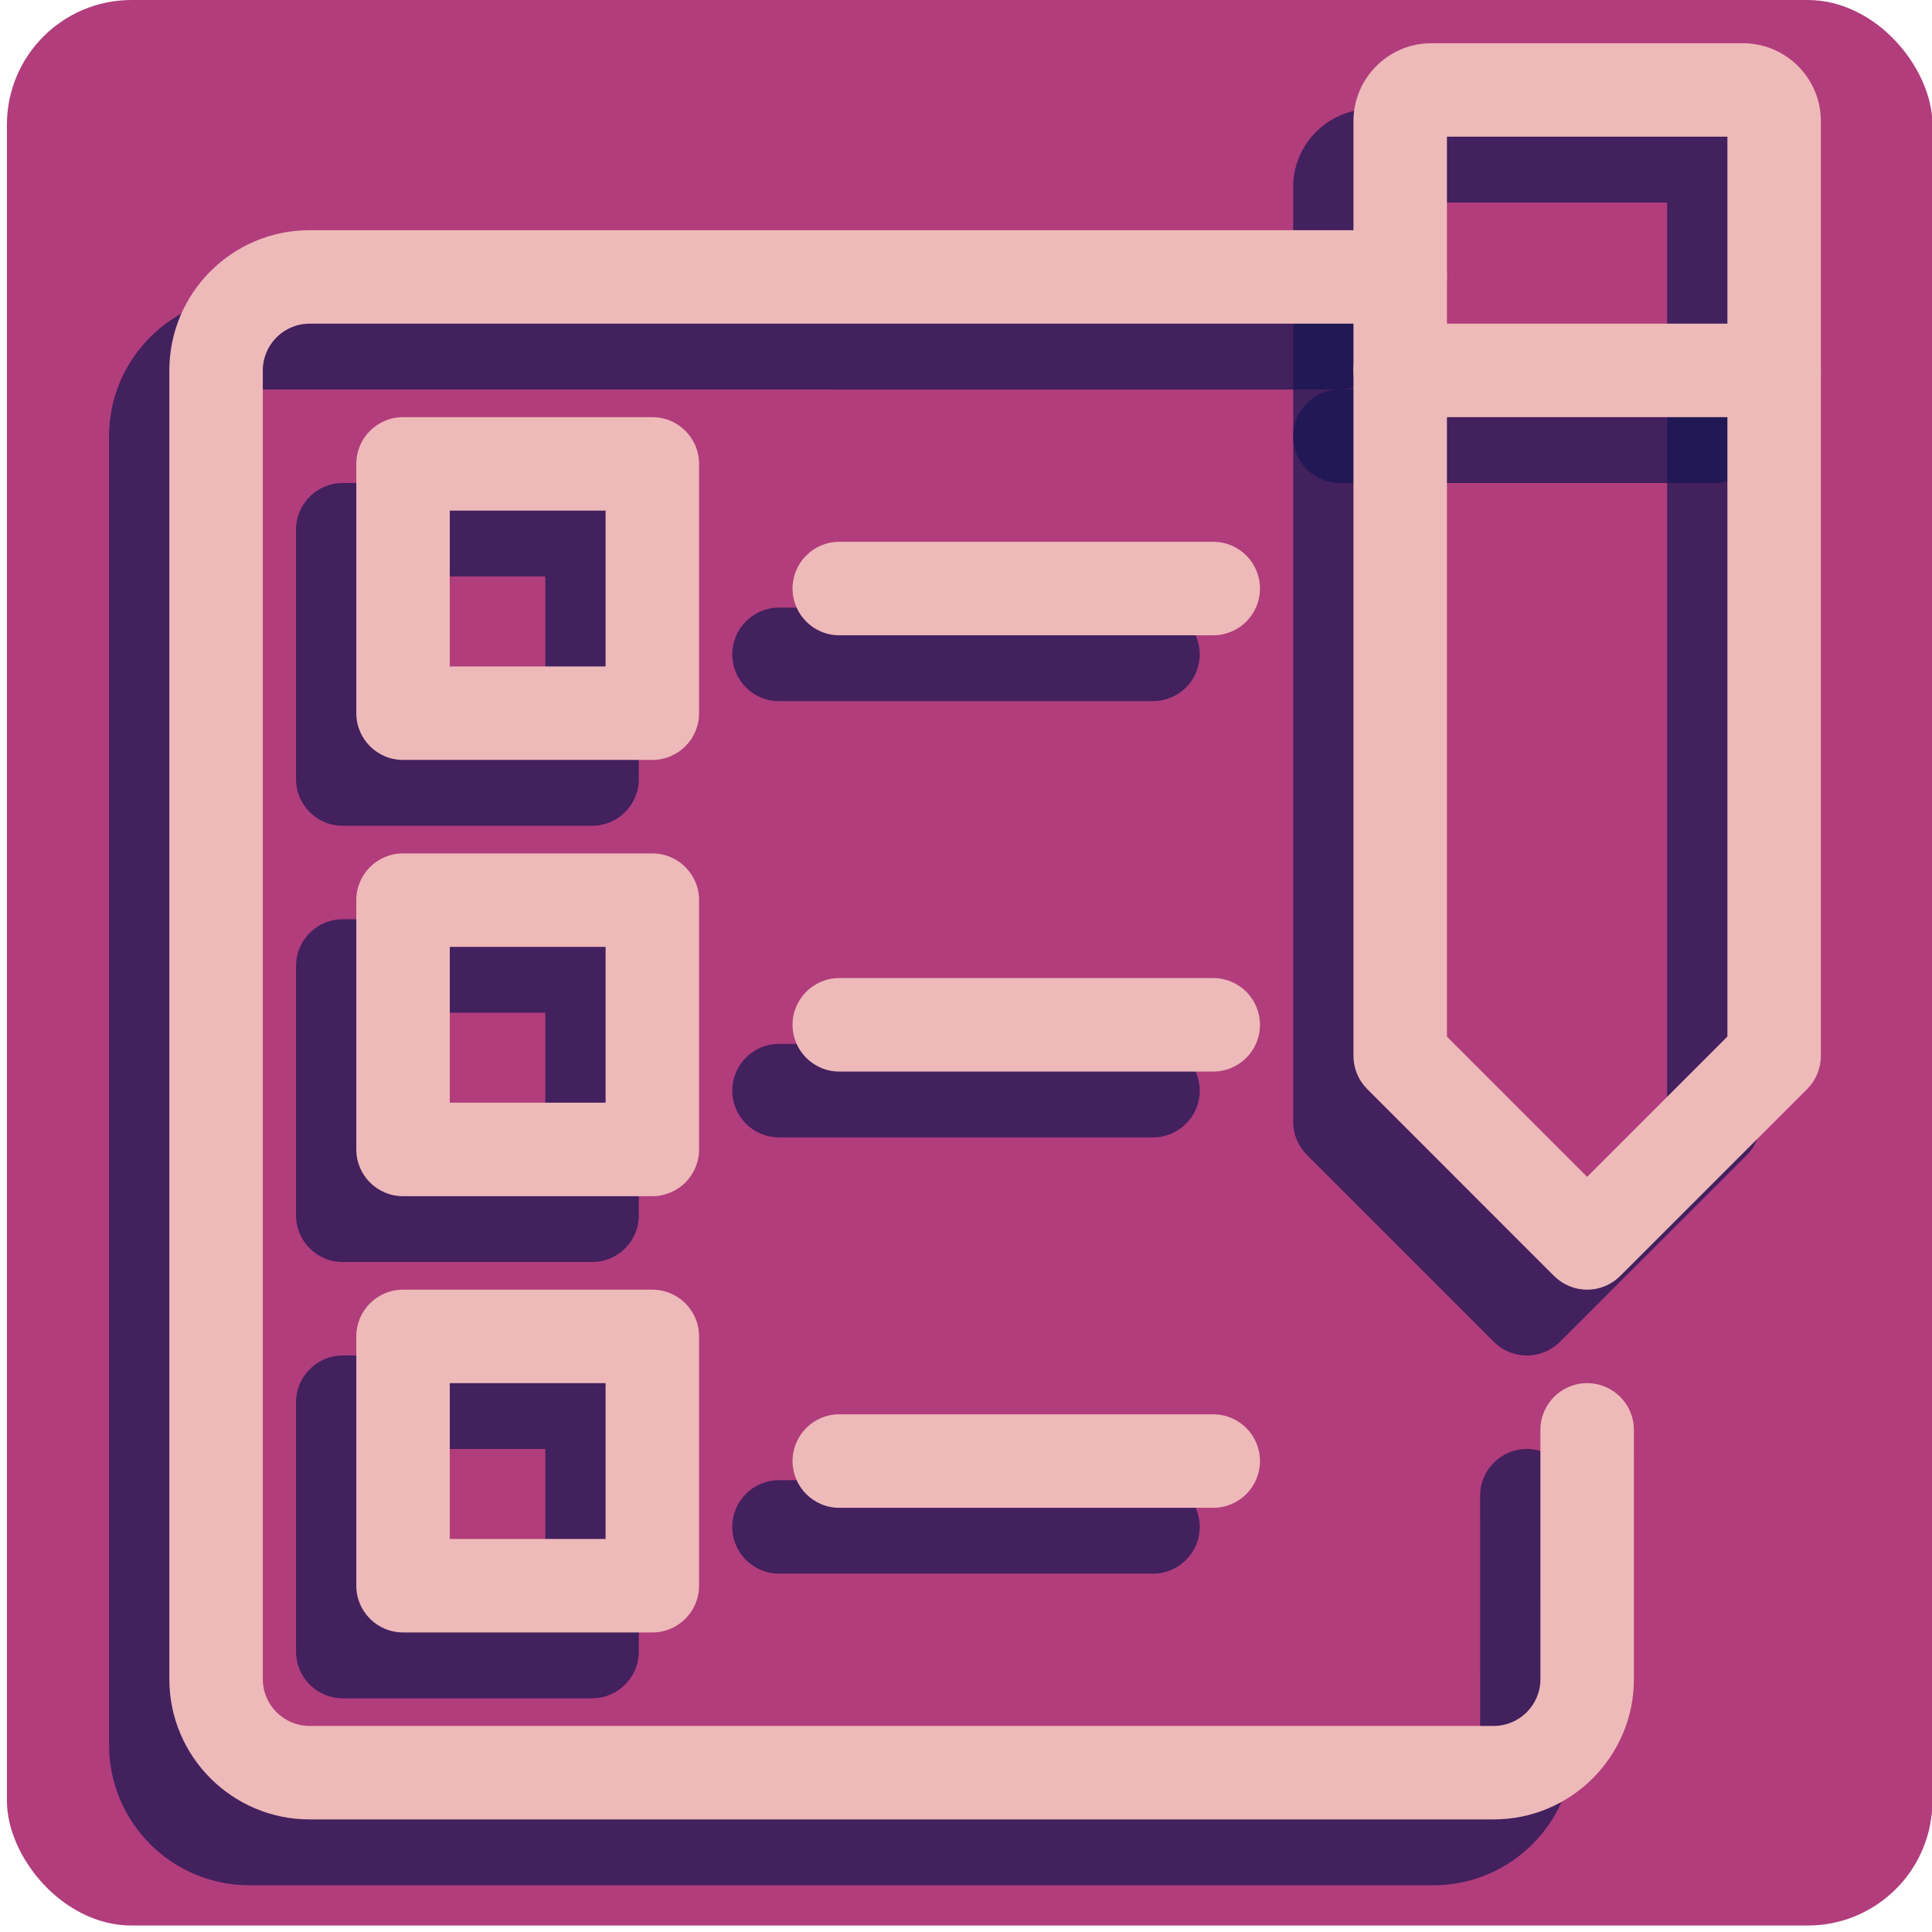 <?xml version="1.0" encoding="UTF-8" standalone="no"?>
<svg
   viewBox="0 0 62 62"
   x="0px"
   y="0px"
   version="1.1"
   id="svg10"
   sodipodi:docname="client-pink.svg"
   width="62"
   height="62"
   inkscape:version="1.3 (0e150ed6c4, 2023-07-21)"
   inkscape:export-filename="client-pink.png"
   inkscape:export-xdpi="396.38708"
   inkscape:export-ydpi="396.38708"
   xmlns:inkscape="http://www.inkscape.org/namespaces/inkscape"
   xmlns:sodipodi="http://sodipodi.sourceforge.net/DTD/sodipodi-0.dtd"
   xmlns="http://www.w3.org/2000/svg"
   xmlns:svg="http://www.w3.org/2000/svg">
  <defs
     id="defs10" />
  <sodipodi:namedview
     id="namedview10"
     pagecolor="#505050"
     bordercolor="#ffffff"
     borderopacity="1"
     inkscape:showpageshadow="0"
     inkscape:pageopacity="0"
     inkscape:pagecheckerboard="1"
     inkscape:deskcolor="#505050"
     inkscape:zoom="4.4989669"
     inkscape:cx="33.229851"
     inkscape:cy="24.116648"
     inkscape:window-width="1366"
     inkscape:window-height="705"
     inkscape:window-x="-8"
     inkscape:window-y="-8"
     inkscape:window-maximized="1"
     inkscape:current-layer="svg10" />
  <rect
     style="fill:#b13d7c;fill-opacity:1;stroke-width:1.523"
     id="rect2"
     width="61.792"
     height="61.792"
     x="0.222"
     y="4.2340338e-07"
     rx="4"
     ry="4" />
  <g
     id="g10"
     style="fill:#141452;fill-opacity:0.7"
     transform="translate(-2)">
    <g
       id="g7"
       style="fill:#141452;fill-opacity:0.7">
      <path
         d="M 48,60.5 H 10 C 7.519,60.5 5.5,58.481 5.5,56 V 14 C 5.5,11.519 7.519,9.5 10,9.5 h 35 c 0.828,0 1.5,0.671 1.5,1.5 0,0.829 -0.672,1.5 -1.5,1.5 H 10 c -0.827,0 -1.5,0.673 -1.5,1.5 v 42 c 0,0.827 0.673,1.5 1.5,1.5 h 38 c 0.827,0 1.5,-0.673 1.5,-1.5 l -9.8e-4,-8 c 0,-0.828 0.671,-1.5 1.5,-1.5 0.828,0 1.5,0.671 1.5,1.5 L 52.5,56 c 0,2.481 -2.019,4.5 -4.5,4.5 z"
         id="path1"
         style="fill:#141452;fill-opacity:0.7" />
      <path
         d="m 21,26.5 h -8 c -0.829,0 -1.5,-0.671 -1.5,-1.5 v -8 c 0,-0.829 0.671,-1.5 1.5,-1.5 h 8 c 0.829,0 1.5,0.671 1.5,1.5 v 8 c 0,0.829 -0.671,1.5 -1.5,1.5 z m -6.5,-3 h 5 v -5 h -5 z"
         id="path2"
         style="fill:#141452;fill-opacity:0.7" />
      <path
         d="m 21,40.5 h -8 c -0.829,0 -1.5,-0.671 -1.5,-1.5 v -8 c 0,-0.829 0.671,-1.5 1.5,-1.5 h 8 c 0.829,0 1.5,0.671 1.5,1.5 v 8 c 0,0.829 -0.671,1.5 -1.5,1.5 z m -6.5,-3 h 5 v -5 h -5 z"
         id="path3"
         style="fill:#141452;fill-opacity:0.7" />
      <path
         d="m 21,54.5 h -8 c -0.829,0 -1.5,-0.671 -1.5,-1.5 v -8 c 0,-0.829 0.671,-1.5 1.5,-1.5 h 8 c 0.829,0 1.5,0.671 1.5,1.5 v 8 c 0,0.829 -0.671,1.5 -1.5,1.5 z m -6.5,-3 h 5 v -5 h -5 z"
         id="path4"
         style="fill:#141452;fill-opacity:0.7" />
      <path
         d="M 39,22.5 H 27 c -0.829,0 -1.5,-0.671 -1.5,-1.5 0,-0.829 0.671,-1.5 1.5,-1.5 h 12 c 0.828,0 1.5,0.671 1.5,1.5 0,0.829 -0.672,1.5 -1.5,1.5 z"
         id="path5"
         style="fill:#141452;fill-opacity:0.7" />
      <path
         d="M 39,36.5 H 27 c -0.829,0 -1.5,-0.671 -1.5,-1.5 0,-0.829 0.671,-1.5 1.5,-1.5 h 12 c 0.828,0 1.5,0.671 1.5,1.5 0,0.829 -0.672,1.5 -1.5,1.5 z"
         id="path6"
         style="fill:#141452;fill-opacity:0.7" />
      <path
         d="M 39,50.5 H 27 c -0.829,0 -1.5,-0.671 -1.5,-1.5 0,-0.829 0.671,-1.5 1.5,-1.5 h 12 c 0.828,0 1.5,0.671 1.5,1.5 0,0.829 -0.672,1.5 -1.5,1.5 z"
         id="path7"
         style="fill:#141452;fill-opacity:0.7" />
    </g>
    <path
       d="m 50.999,43.5 v 0 c -0.397,0 -0.779,-0.158 -1.061,-0.439 l -5.999,-6 C 43.658,36.779 43.5,36.398 43.5,36 V 6 c 0,-1.378 1.121,-2.5 2.5,-2.5 h 10 c 1.379,0 2.5,1.122 2.5,2.5 v 30 c 0,0.398 -0.158,0.779 -0.439,1.061 l -6.001,6 C 51.778,43.342 51.396,43.5 50.999,43.5 Z M 46.5,35.379 l 4.499,4.5 L 55.5,35.378 V 6.5 h -9 z M 57,36 Z"
       id="path8"
       style="fill:#141452;fill-opacity:0.7" />
    <path
       d="M 57,15.5 H 45 c -0.828,0 -1.5,-0.671 -1.5,-1.5 0,-0.829 0.672,-1.5 1.5,-1.5 h 12 c 0.828,0 1.5,0.671 1.5,1.5 0,0.829 -0.672,1.5 -1.5,1.5 z"
       id="path9"
       style="fill:#141452;fill-opacity:0.7" />
  </g>
  <g
     id="g10-6"
     style="fill:#eeb9b9;fill-opacity:1"
     transform="translate(-0.066,-2.113)">
    <g
       id="g7-8"
       style="fill:#eeb9b9;fill-opacity:1">
      <path
         d="M 48,60.5 H 10 C 7.519,60.5 5.5,58.481 5.5,56 V 14 C 5.5,11.519 7.519,9.5 10,9.5 h 35 c 0.828,0 1.5,0.671 1.5,1.5 0,0.829 -0.672,1.5 -1.5,1.5 H 10 c -0.827,0 -1.5,0.673 -1.5,1.5 v 42 c 0,0.827 0.673,1.5 1.5,1.5 h 38 c 0.827,0 1.5,-0.673 1.5,-1.5 l -9.8e-4,-8 c 0,-0.828 0.671,-1.5 1.5,-1.5 0.828,0 1.5,0.671 1.5,1.5 L 52.5,56 c 0,2.481 -2.019,4.5 -4.5,4.5 z"
         id="path1-2"
         style="fill:#eeb9b9;fill-opacity:1" />
      <path
         d="m 21,26.5 h -8 c -0.829,0 -1.5,-0.671 -1.5,-1.5 v -8 c 0,-0.829 0.671,-1.5 1.5,-1.5 h 8 c 0.829,0 1.5,0.671 1.5,1.5 v 8 c 0,0.829 -0.671,1.5 -1.5,1.5 z m -6.5,-3 h 5 v -5 h -5 z"
         id="path2-9"
         style="fill:#eeb9b9;fill-opacity:1" />
      <path
         d="m 21,40.5 h -8 c -0.829,0 -1.5,-0.671 -1.5,-1.5 v -8 c 0,-0.829 0.671,-1.5 1.5,-1.5 h 8 c 0.829,0 1.5,0.671 1.5,1.5 v 8 c 0,0.829 -0.671,1.5 -1.5,1.5 z m -6.5,-3 h 5 v -5 h -5 z"
         id="path3-2"
         style="fill:#eeb9b9;fill-opacity:1" />
      <path
         d="m 21,54.5 h -8 c -0.829,0 -1.5,-0.671 -1.5,-1.5 v -8 c 0,-0.829 0.671,-1.5 1.5,-1.5 h 8 c 0.829,0 1.5,0.671 1.5,1.5 v 8 c 0,0.829 -0.671,1.5 -1.5,1.5 z m -6.5,-3 h 5 v -5 h -5 z"
         id="path4-2"
         style="fill:#eeb9b9;fill-opacity:1" />
      <path
         d="M 39,22.5 H 27 c -0.829,0 -1.5,-0.671 -1.5,-1.5 0,-0.829 0.671,-1.5 1.5,-1.5 h 12 c 0.828,0 1.5,0.671 1.5,1.5 0,0.829 -0.672,1.5 -1.5,1.5 z"
         id="path5-1"
         style="fill:#eeb9b9;fill-opacity:1" />
      <path
         d="M 39,36.5 H 27 c -0.829,0 -1.5,-0.671 -1.5,-1.5 0,-0.829 0.671,-1.5 1.5,-1.5 h 12 c 0.828,0 1.5,0.671 1.5,1.5 0,0.829 -0.672,1.5 -1.5,1.5 z"
         id="path6-0"
         style="fill:#eeb9b9;fill-opacity:1" />
      <path
         d="M 39,50.5 H 27 c -0.829,0 -1.5,-0.671 -1.5,-1.5 0,-0.829 0.671,-1.5 1.5,-1.5 h 12 c 0.828,0 1.5,0.671 1.5,1.5 0,0.829 -0.672,1.5 -1.5,1.5 z"
         id="path7-3"
         style="fill:#eeb9b9;fill-opacity:1" />
    </g>
    <path
       d="m 50.999,43.5 v 0 c -0.397,0 -0.779,-0.158 -1.061,-0.439 l -5.999,-6 C 43.658,36.779 43.5,36.398 43.5,36 V 6 c 0,-1.378 1.121,-2.5 2.5,-2.5 h 10 c 1.379,0 2.5,1.122 2.5,2.5 v 30 c 0,0.398 -0.158,0.779 -0.439,1.061 l -6.001,6 C 51.778,43.342 51.396,43.5 50.999,43.5 Z M 46.5,35.379 l 4.499,4.5 L 55.5,35.378 V 6.5 h -9 z M 57,36 Z"
       id="path8-3"
       style="fill:#eeb9b9;fill-opacity:1" />
    <path
       d="M 57,15.5 H 45 c -0.828,0 -1.5,-0.671 -1.5,-1.5 0,-0.829 0.672,-1.5 1.5,-1.5 h 12 c 0.828,0 1.5,0.671 1.5,1.5 0,0.829 -0.672,1.5 -1.5,1.5 z"
       id="path9-1"
       style="fill:#eeb9b9;fill-opacity:1" />
  </g>
</svg>
